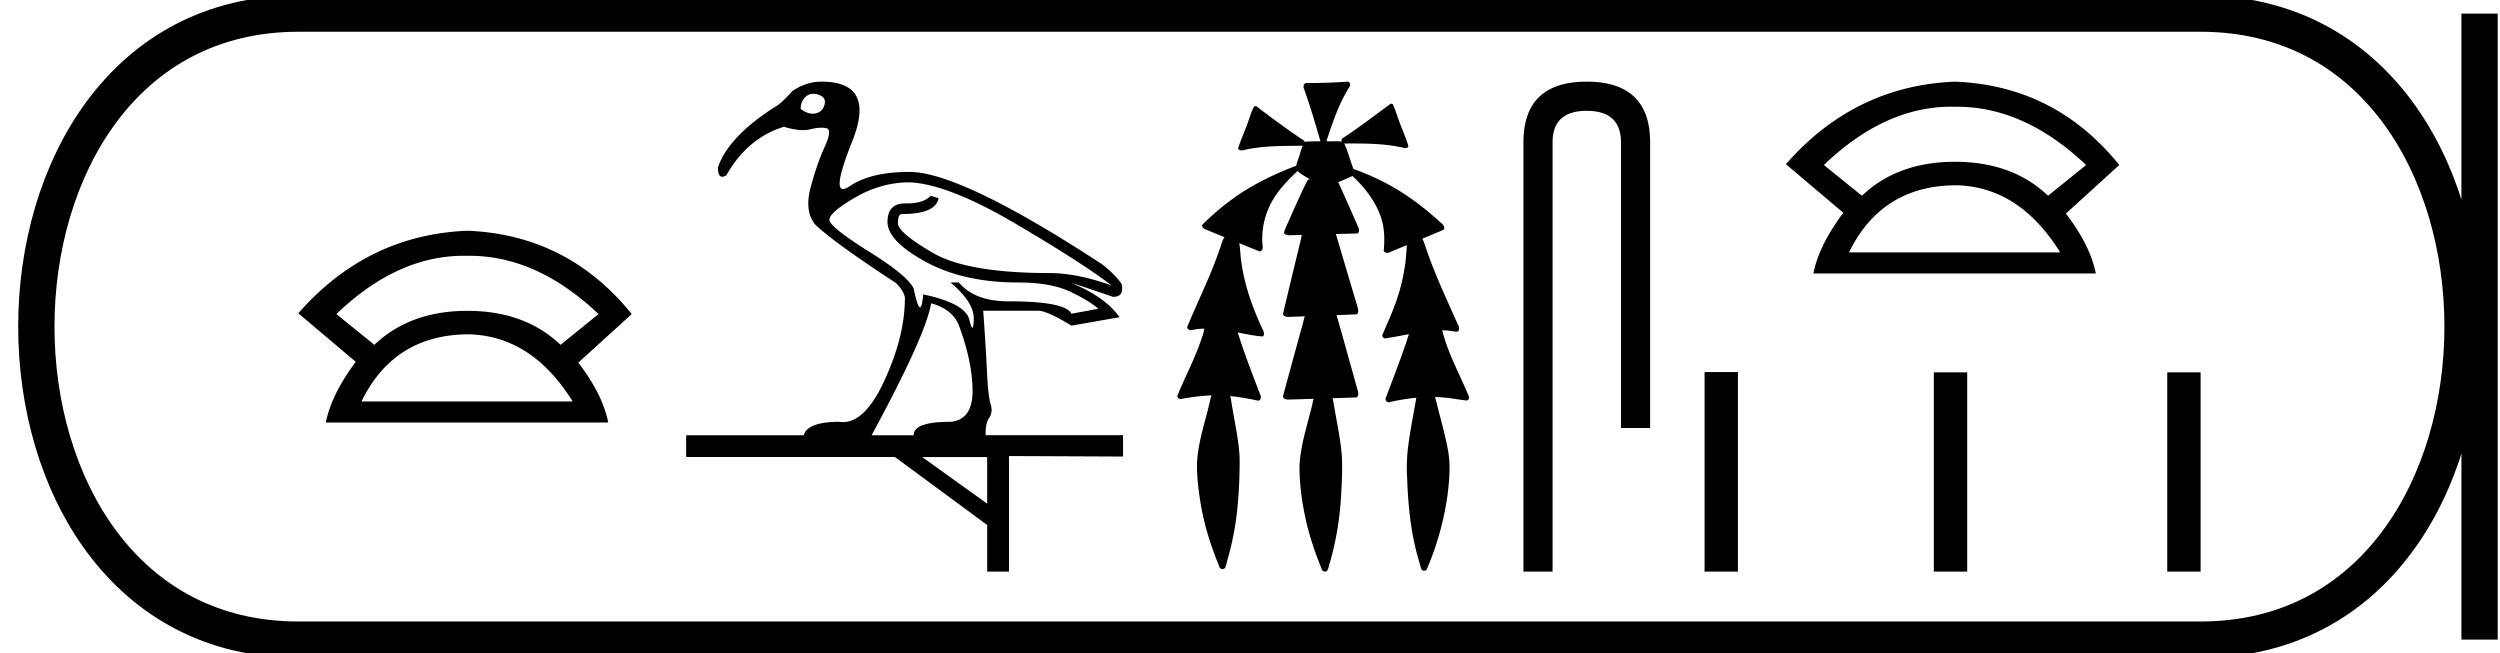 <svg xmlns="http://www.w3.org/2000/svg" width="68.887" height="18"><path d="M12.78 7.048h.152q1.867 0 3.56 1.606l-1.047.848q-.981-.937-2.565-.937-1.583 0-2.564.937l-1.048-.848q1.672-1.606 3.513-1.606zm.1 2.164q1.762.022 2.9 1.85H9.96q.891-1.828 2.92-1.85zm0-2.854q-2.765.111-4.66 2.274L9.803 9.97q-.669.892-.825 1.672h7.782q-.156-.78-.825-1.65l1.472-1.338Q15.646 6.47 12.88 6.358zM22.411 2.584q.07 0 .151.028.212.075.157.273-.054.199-.246.24-.038.008-.077.008-.158 0-.333-.131 0-.22.144-.342.089-.076.204-.076zm2.659 2.44q1.065.054 2.903 1.134 1.838 1.08 2.658 1.708-.957-.342-1.708-.342-2.268 0-3.225-.56-.956-.56-.956-.813 0-.253.109-.253.93 0 1.011-.437l-.219-.068q-.185.212-.66.212H24.941q-.486 0-.486.512 0 .52 1.045 1.093 1.045.574 2.562.574.902 0 1.442.26.54.26.758.464l-.738.137q-.164-.342-1.735-.342-.93 0-1.367-.52h-.232q.656.547.642 1.012-.007.236-.038.236-.03 0-.085-.222-.11-.451-1.27-.697-.032.355-.088.355-.068 0-.172-.505-.137-.342-1.216-1.018-1.08-.677-1.107-.875-.027-.198.697-.622.724-.423 1.517-.423zm.587 3.334q.56.15.752.574.382 1.01.39 1.824.006.813-.609.867-1.025 0-1.011.37h-1.162q1.49-2.747 1.64-3.635zm1.544 4.236v1.284l-1.79-1.284zM22.637 2.25q-.423 0-.806.26-.3.341-.478.437-1.284.82-1.571 1.667 0 .256.12.256.047 0 .112-.038.574-1.024 1.585-1.339.3.092.525.092.113 0 .206-.023.175-.043.305-.043.078 0 .139.015.164.041-.048.506-.212.465-.39 1.127-.177.663.137 1.032.56.52 2.214 1.599.273.273.246.478-.014 1.025-.574 2.234-.52 1.12-1.132 1.12-.049 0-.098-.007-.874 0-.984.37h-3.238v.6h5.753l2.541 1.873v1.284h.601v-3.184l3.143.014v-.588H27.16q-.014-.314.096-.478.11-.164.04-.376-.068-.211-.102-.929-.034-.717-.102-1.646h1.517q.245 0 .915.41l1.325-.233q-.396-.56-1.325-.942.15.04 1.148.382.314 0 .232-.355-.137-.219-.52-.533-3.907-2.555-5.328-2.555-1.066 0-1.647.396-.113.077-.179.077-.274 0 .255-1.32.655-1.64-.848-1.64zM37.13 2.25l-.014.001a15.506 15.506 0 01-1.122.037c-.08.005-.087.107-.06.165.168.474.313.956.45 1.44h-.016-.004c-.134.003-.27 0-.404.013l-.007.01c-.008-.03-.028-.058-.06-.065a28.706 28.706 0 01-1.274-.923c-.011-.002-.022-.005-.032-.005h-.008c-.041.026-.056.084-.08.127-.073.197-.134.399-.216.593-.058.148-.122.294-.167.446.02.042.057.055.097.055.039 0 .08-.012.113-.022.516-.11 1.046-.1 1.57-.107-.052.115-.074.243-.122.36-.02.066-.046.134-.06.202a.092.092 0 00-.014 0l-.015.001c-.64.248-1.265.552-1.812.97a6.77 6.77 0 00-.749.652c-.005.096.104.127.176.154l.442.182c-.075.103-.094.236-.142.353-.248.726-.596 1.413-.887 2.122 0 .058.055.087.108.087.02 0 .039-.004.055-.012.103-.019.206-.028.31-.03-.022.08-.03.165-.067.24-.174.555-.459 1.065-.674 1.604-.01.058.045.095.098.095a.1.1 0 00.044-.01 6.45 6.45 0 01.796-.092c-.03.074-.036.157-.06.234-.128.545-.317 1.082-.34 1.646-.004.367.04.733.099 1.095.1.595.28 1.174.512 1.73.002.051.048.083.094.083a.081.081 0 00.072-.04c.034-.075.045-.16.07-.238.134-.481.23-.974.272-1.472.042-.43.058-.863.056-1.295-.018-.505-.139-.999-.217-1.497-.013-.075-.023-.152-.042-.226a7.034 7.034 0 01.764.127c.08 0 .099-.107.063-.164-.217-.567-.438-1.134-.62-1.714l.026.005c.22.04.44.091.663.104.07-.058.02-.152-.014-.216-.269-.582-.488-1.193-.576-1.83-.028-.173-.027-.35-.057-.523.189.077.378.154.569.228.082-.02.086-.121.07-.19a2.105 2.105 0 01.267-1.198c.178-.318.435-.58.698-.828.104.09.225.156.343.227l-.06.015c-.216.418-.397.852-.591 1.28-.025.06-.054.12-.063.184.033.052.087.063.143.063.035 0 .071-.004.104-.004h.005l.241-.006c-.027.083-.034.176-.061.259-.155.639-.309 1.279-.461 1.919.018.068.086.082.15.082a.648.648 0 00.055-.003l.397-.014c-.037.105-.053.218-.089.323-.171.628-.346 1.257-.514 1.886.019.07.089.085.154.085a677.2 677.2 0 01.691-.021.867.867 0 00-.024.103c-.132.577-.335 1.144-.365 1.74-.003.54.077 1.077.2 1.602.102.423.247.836.41 1.239.007.046.051.077.094.077.025 0 .049-.01.065-.035.035-.062.042-.137.066-.205.18-.619.282-1.259.314-1.902.022-.343.034-.687.019-1.03-.036-.492-.147-.974-.226-1.46-.01-.048-.017-.097-.03-.145.222-.007.443-.014.664-.023.079-.06.035-.167.013-.245-.188-.674-.374-1.349-.567-2.021.185-.007.37-.014.555-.023.077-.06.033-.166.01-.243l-.584-1.969.595-.016c.075-.05.039-.15.004-.214-.177-.4-.35-.801-.534-1.199.132-.054.263-.11.391-.171.354.33.662.728.804 1.196.081.278.087.573.058.86.016.044.054.061.096.061a.2.2 0 00.1-.03l.443-.182-.004.004a5.206 5.206 0 01-.347 1.696c-.097.265-.22.52-.326.78-.006.057.047.091.098.091a.102.102 0 00.051-.013c.195-.029.39-.067.584-.105-.039.108-.065.221-.109.327-.166.486-.354.965-.534 1.445-.014.057.038.107.09.107a.08.08 0 00.042-.011 5.81 5.81 0 01.716-.116.57.57 0 00-.012.066c-.08.447-.167.892-.223 1.342-.03.281-.036.564-.018.846.026.713.097 1.429.288 2.118.033.117.064.236.102.351.014.03.045.044.076.044.037 0 .075-.021.083-.062a7.92 7.92 0 00.566-2.05c.05-.41.083-.828.004-1.236-.08-.434-.208-.857-.31-1.285-.018-.05-.026-.104-.043-.153.123.003.246.011.369.027.171.018.34.054.512.069.072-.02.066-.116.03-.166-.24-.577-.55-1.13-.704-1.738L39.74 9.1c.029 0 .057 0 .086.002.11.008.218.03.327.039.076-.034.058-.134.021-.192-.318-.723-.662-1.437-.908-2.19-.023-.058-.04-.124-.074-.176l-.005-.003c.199-.083.397-.166.595-.252.047-.08-.032-.156-.09-.201-.507-.462-1.064-.874-1.683-1.171a6.493 6.493 0 00-.716-.3c-.018-.055-.043-.11-.057-.163-.063-.181-.116-.368-.196-.542a.252.252 0 00.052.004l.06-.001h.153c.459 0 .92.015 1.37.118.013.006.03.009.046.009.045 0 .093-.023.083-.074-.087-.273-.21-.534-.3-.807-.039-.112-.078-.225-.128-.332a.113.113 0 00-.06-.008c-.42.308-.834.628-1.27.916-.046.023-.105.07-.072.127v.001a.848.848 0 00-.158-.012l-.16.002a1.243 1.243 0 01-.068-.001h-.035a.077.077 0 00.004-.029c.17-.508.34-1.022.631-1.476.035-.046.01-.127-.046-.137a.065.065 0 00-.012-.001zM43.72 2.25q-1.742 0-1.742 1.674V15.75h.803V3.924q0-.87.939-.87.946 0 .946.87v7.87h.803v-7.87q0-1.674-1.75-1.674zM53.77 2.94l.1.001h.05q1.868 0 3.562 1.606l-1.048.847q-.981-.936-2.564-.936-1.583 0-2.565.936l-1.048-.847Q51.93 2.94 53.77 2.94zm.1 2.164q1.761.023 2.899 1.851h-5.82q.892-1.828 2.92-1.85zm0-2.854q-2.765.111-4.66 2.274l1.582 1.338q-.668.892-.825 1.673h7.783q-.156-.78-.825-1.65l1.471-1.338Q56.635 2.36 53.87 2.25zM46.969 10.253v5.497h.919v-5.497zm6.317.007v5.49h.92v-5.49zm6.432 0v5.49h.919v-5.49z"/><path d="M8.22.375c-9.625 0-9.625 17.25 0 17.25M8.22.375h52.417M8.22 17.625h52.417M68.324.375v17.25M60.637.375c9.625 0 9.625 17.25 0 17.25" fill="none" stroke="#000"/></svg>